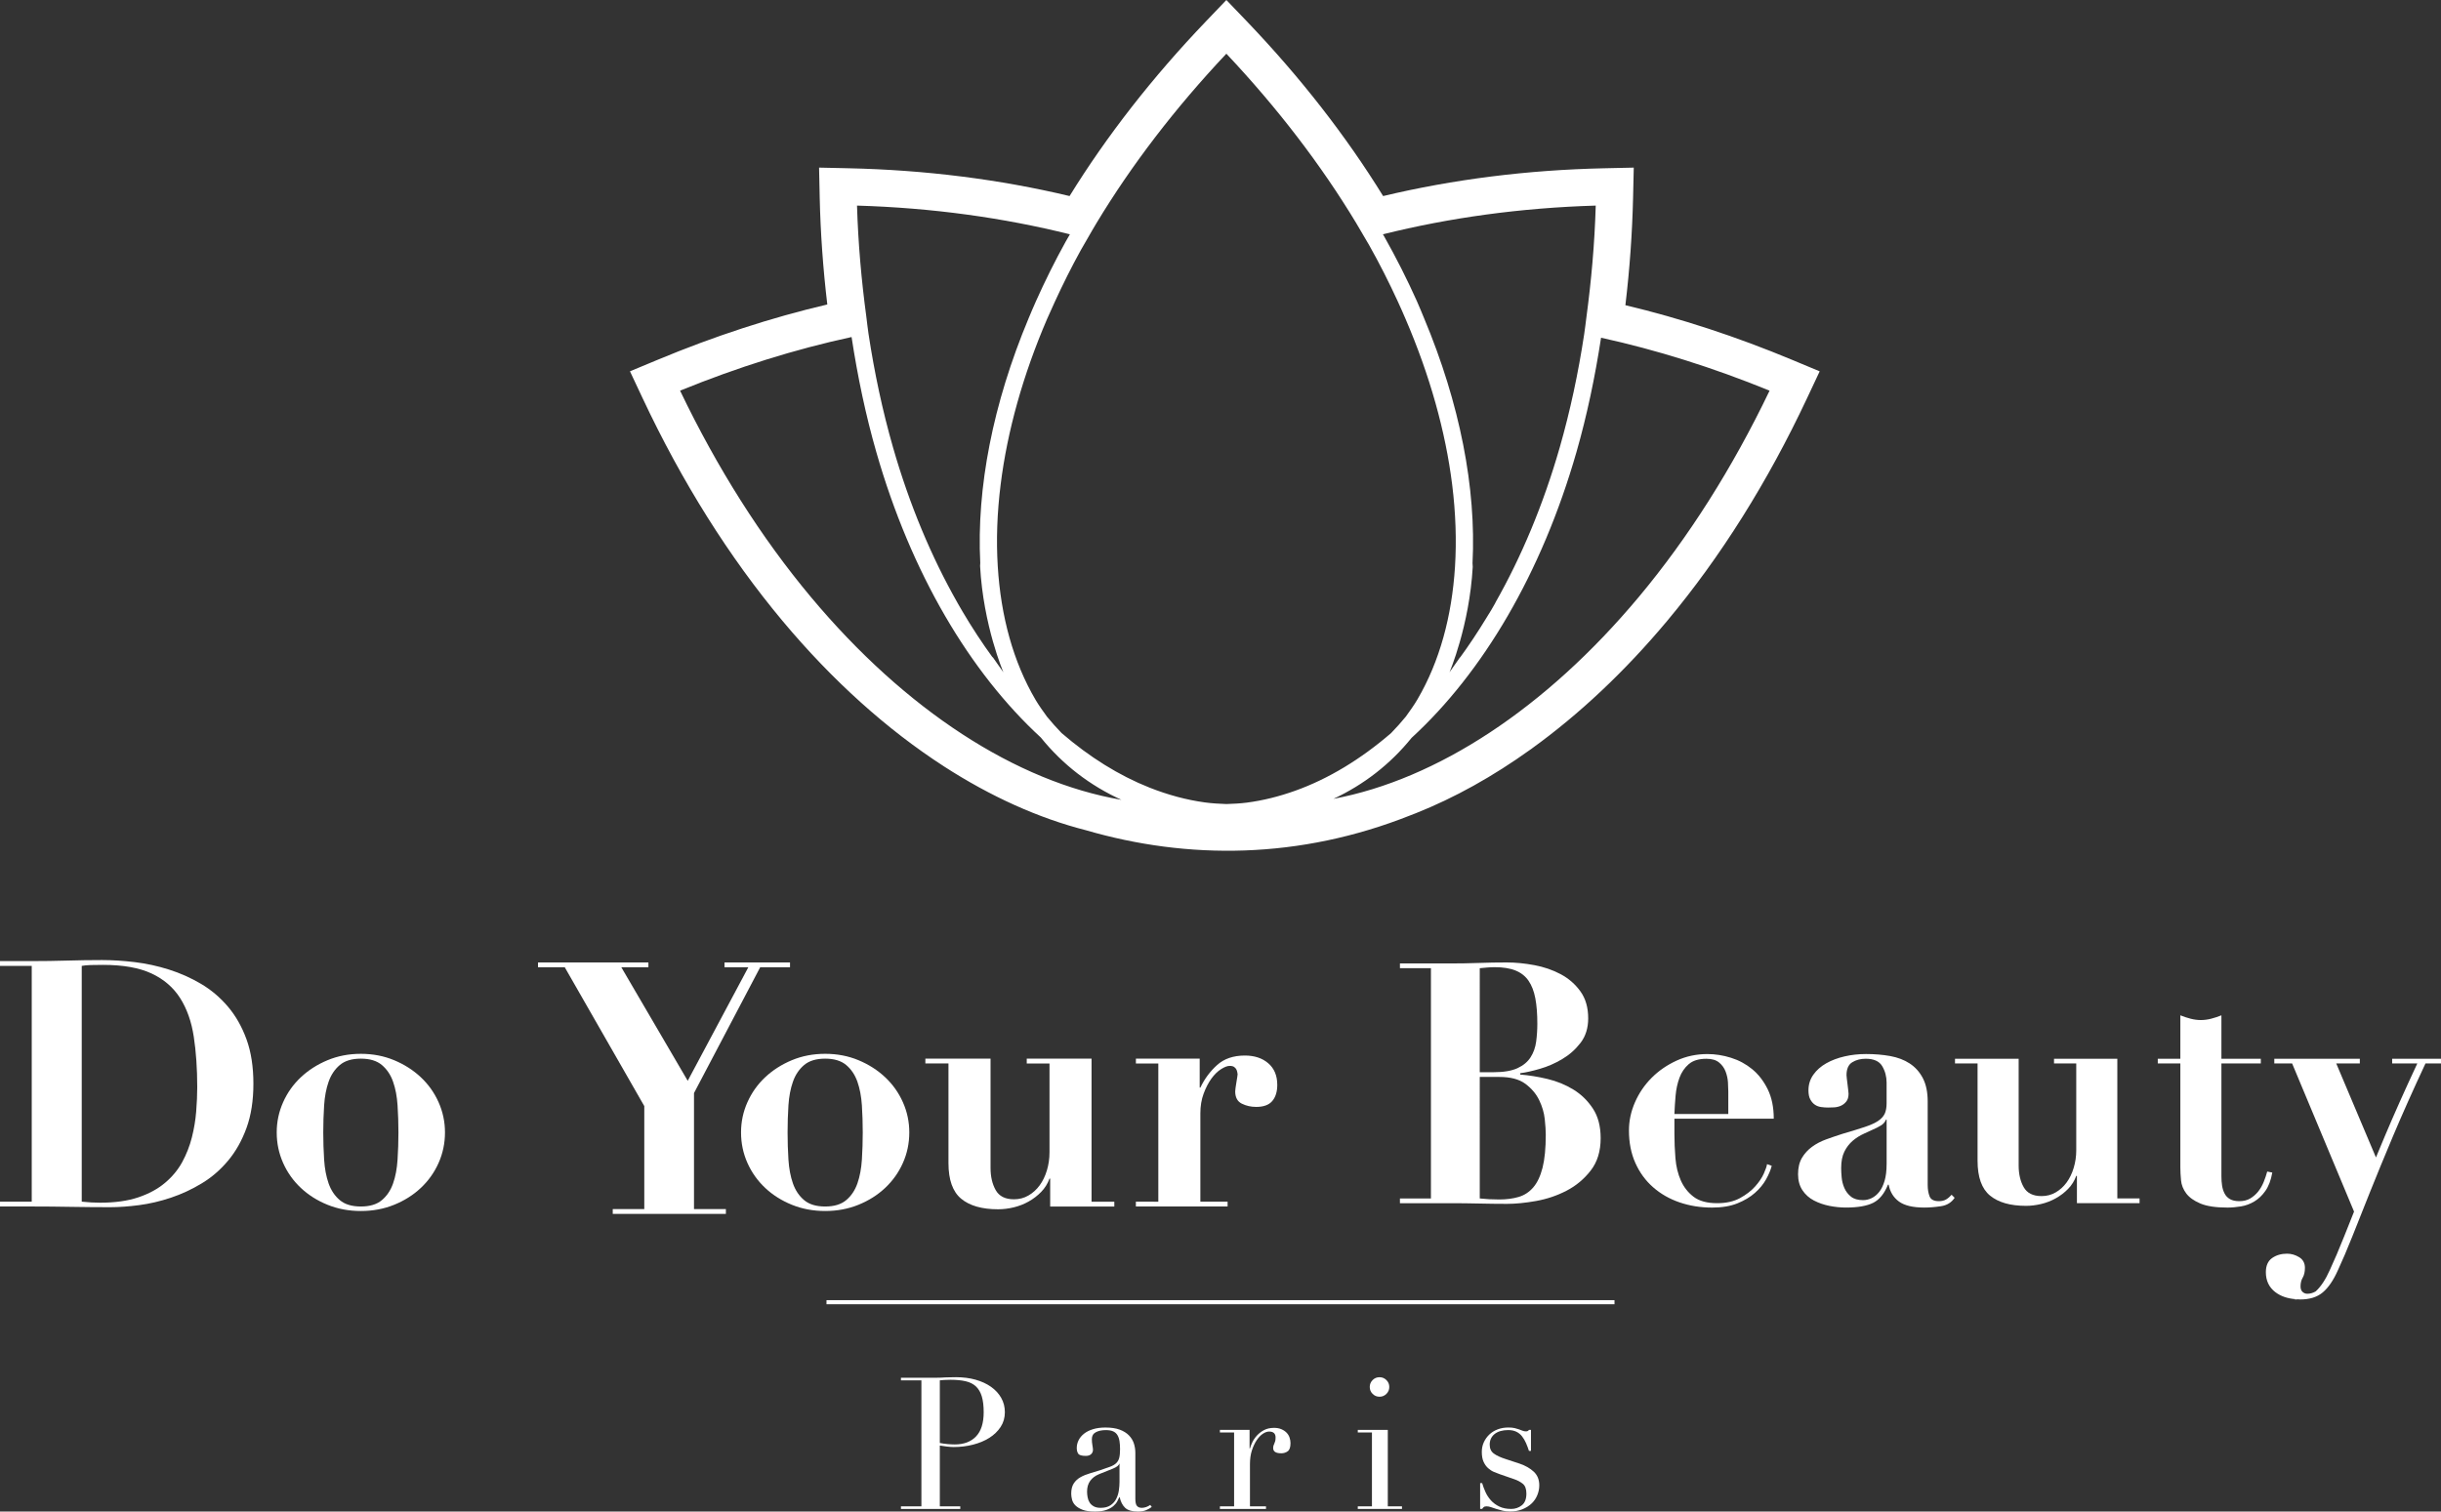 <?xml version="1.0" encoding="utf-8"?>
<!-- Generator: Adobe Illustrator 16.0.0, SVG Export Plug-In . SVG Version: 6.00 Build 0)  -->
<!DOCTYPE svg PUBLIC "-//W3C//DTD SVG 1.1//EN" "http://www.w3.org/Graphics/SVG/1.1/DTD/svg11.dtd">
<svg version="1.1" id="Calque_1" xmlns="http://www.w3.org/2000/svg" xmlns:xlink="http://www.w3.org/1999/xlink" x="0px" y="0px"
	 width="334.29px" height="207.06px" viewBox="33.112 22.553 334.29 207.06" enable-background="new 33.112 22.553 334.29 207.06"
	 xml:space="preserve">
<rect x="33.112" y="22.553" width="334.29" height="207.06" fill="#333333" stroke="none"/>
<g>
	<path fill="#FFFFFF" d="M168.822,212.525c-0.597-0.42-1.304-0.744-2.119-0.973c-0.816-0.227-1.704-0.34-2.663-0.34
		c-0.236,0-0.466,0.004-0.694,0.012c-0.227,0.01-0.459,0.014-0.693,0.014c-0.236,0.018-0.473,0.029-0.707,0.037
		c-0.235,0.01-0.472,0.014-0.706,0.014h-4.745v0.354h2.802v17.262h-2.802v0.354h8.126v-0.354h-2.801v-8.327
		c0.286,0.05,0.614,0.097,0.983,0.139c0.37,0.042,0.674,0.063,0.909,0.063c0.926,0,1.813-0.11,2.663-0.328
		c0.85-0.219,1.594-0.53,2.232-0.934c0.64-0.406,1.152-0.9,1.54-1.49c0.387-0.588,0.581-1.262,0.581-2.019
		c0-0.724-0.169-1.38-0.505-1.969S169.419,212.945,168.822,212.525z M166.778,219.327c-0.698,0.731-1.671,1.097-2.915,1.097
		c-0.287,0-0.614-0.017-0.984-0.049c-0.371-0.034-0.723-0.084-1.06-0.152v-8.58c0.135-0.017,0.332-0.033,0.593-0.051
		c0.261-0.016,0.551-0.025,0.871-0.025c0.808,0,1.502,0.067,2.082,0.203c0.58,0.135,1.051,0.375,1.413,0.719
		c0.361,0.345,0.626,0.805,0.795,1.376c0.169,0.571,0.253,1.286,0.253,2.146C167.826,217.488,167.477,218.596,166.778,219.327z"/>
	<path fill="#FFFFFF" d="M190.06,229.006c-0.203,0.066-0.397,0.102-0.581,0.102c-0.286,0-0.505-0.084-0.656-0.254
		c-0.152-0.168-0.228-0.496-0.228-0.983v-6.284c0-0.454-0.067-0.887-0.201-1.299c-0.136-0.413-0.363-0.783-0.683-1.111
		c-0.318-0.326-0.74-0.588-1.262-0.781c-0.521-0.193-1.168-0.289-1.942-0.289c-0.64,0-1.208,0.074-1.704,0.227
		c-0.496,0.15-0.907,0.357-1.236,0.618c-0.328,0.261-0.576,0.56-0.744,0.896c-0.168,0.336-0.252,0.69-0.252,1.061
		c0,0.318,0.066,0.58,0.201,0.781c0.135,0.201,0.479,0.303,1.035,0.303c0.318,0,0.563-0.079,0.731-0.239
		c0.168-0.159,0.253-0.356,0.253-0.593c0-0.135-0.025-0.342-0.076-0.618c-0.051-0.276-0.076-0.56-0.076-0.845
		c0-0.438,0.182-0.754,0.543-0.947c0.361-0.191,0.82-0.289,1.375-0.289c0.421,0,0.758,0.059,1.01,0.176
		c0.252,0.118,0.445,0.29,0.58,0.518c0.135,0.228,0.229,0.5,0.278,0.82c0.051,0.32,0.075,0.682,0.075,1.086
		c0,0.504-0.037,0.903-0.113,1.197c-0.076,0.295-0.214,0.539-0.417,0.732c-0.201,0.193-0.483,0.357-0.845,0.492
		s-0.82,0.293-1.375,0.479c-0.472,0.15-0.938,0.295-1.402,0.43c-0.461,0.135-0.883,0.307-1.261,0.518
		c-0.378,0.21-0.686,0.492-0.921,0.845c-0.235,0.354-0.354,0.825-0.354,1.413c0,0.254,0.038,0.525,0.113,0.82
		c0.076,0.295,0.231,0.56,0.467,0.795c0.236,0.236,0.564,0.434,0.985,0.594c0.419,0.159,0.983,0.238,1.69,0.238
		c0.623,0,1.136-0.071,1.539-0.215c0.403-0.143,0.729-0.318,0.973-0.529c0.242-0.209,0.424-0.43,0.541-0.654
		c0.119-0.229,0.211-0.417,0.279-0.568h0.049c0.135,0.623,0.383,1.106,0.744,1.451c0.362,0.344,0.947,0.518,1.755,0.518
		c0.438,0,0.808-0.063,1.111-0.189c0.302-0.126,0.562-0.271,0.782-0.441l-0.203-0.277
		C190.454,228.837,190.26,228.938,190.06,229.006z M186.425,225.6c0,0.336-0.029,0.711-0.088,1.123
		c-0.06,0.41-0.177,0.795-0.354,1.146c-0.176,0.354-0.437,0.648-0.781,0.883c-0.346,0.236-0.795,0.354-1.35,0.354
		c-0.389,0-0.703-0.066-0.947-0.201c-0.244-0.135-0.434-0.307-0.567-0.518c-0.136-0.211-0.228-0.449-0.278-0.721
		c-0.051-0.27-0.076-0.529-0.076-0.782c0-0.589,0.143-1.079,0.43-1.477c0.286-0.396,0.697-0.701,1.236-0.921l1.893-0.758
		c0.521-0.219,0.799-0.437,0.834-0.656h0.05v2.527H186.425z"/>
	<path fill="#FFFFFF" d="M209.314,218.822c-0.188-0.193-0.422-0.354-0.707-0.479c-0.287-0.127-0.623-0.19-1.01-0.19
		c-0.539,0-0.998,0.104-1.375,0.306c-0.38,0.201-0.703,0.45-0.974,0.743c-0.269,0.296-0.479,0.604-0.63,0.922
		c-0.151,0.318-0.262,0.605-0.328,0.857h-0.051v-2.549h-4.063v0.354h1.944v10.119h-1.944v0.353h6.312v-0.353h-2.196v-5.779
		c0-0.707,0.089-1.334,0.265-1.88c0.178-0.548,0.396-1.015,0.655-1.399c0.261-0.388,0.544-0.684,0.847-0.885
		c0.303-0.202,0.59-0.303,0.857-0.303c0.589,0,0.884,0.27,0.884,0.808c0,0.218-0.018,0.388-0.051,0.505
		c-0.034,0.118-0.071,0.223-0.114,0.315c-0.041,0.092-0.078,0.187-0.111,0.276c-0.035,0.094-0.053,0.215-0.053,0.365
		c0,0.473,0.37,0.708,1.111,0.708c0.336,0,0.631-0.094,0.883-0.278c0.253-0.186,0.379-0.555,0.379-1.109
		c0-0.253-0.042-0.505-0.126-0.757C209.633,219.238,209.498,219.016,209.314,218.822z"/>
	<polygon fill="#FFFFFF" points="223.168,218.432 219.057,218.432 219.057,218.785 220.998,218.785 220.998,228.904 
		219.057,228.904 219.057,229.257 225.111,229.257 225.111,228.904 223.168,228.904 	"/>
	<path fill="#FFFFFF" d="M222.979,213.497c0.263-0.261,0.393-0.575,0.393-0.946c0-0.369-0.13-0.685-0.393-0.945
		c-0.261-0.262-0.576-0.392-0.944-0.392c-0.371,0-0.688,0.13-0.947,0.392c-0.261,0.262-0.392,0.576-0.392,0.945
		c0,0.371,0.131,0.686,0.392,0.946s0.576,0.392,0.947,0.392C222.402,213.889,222.718,213.758,222.979,213.497z"/>
	<path fill="#FFFFFF" d="M241.212,223.049l-1.842-0.605c-0.74-0.234-1.3-0.491-1.679-0.77c-0.379-0.277-0.568-0.686-0.568-1.224
		c0-0.604,0.225-1.091,0.669-1.452c0.446-0.359,1.073-0.541,1.88-0.541c0.422,0,0.788,0.075,1.1,0.227
		c0.312,0.15,0.57,0.361,0.781,0.631s0.393,0.576,0.543,0.92c0.151,0.347,0.285,0.705,0.403,1.074h0.276v-2.877h-0.276
		c-0.084,0.135-0.219,0.201-0.403,0.201c-0.186,0-0.346-0.029-0.479-0.089c-0.136-0.06-0.287-0.117-0.454-0.176
		c-0.169-0.06-0.366-0.118-0.594-0.177c-0.229-0.06-0.525-0.088-0.896-0.088c-0.521,0-1.005,0.084-1.449,0.252
		c-0.447,0.168-0.828,0.402-1.148,0.705c-0.32,0.305-0.571,0.656-0.758,1.062c-0.185,0.403-0.277,0.841-0.277,1.312
		c0,0.555,0.08,1.01,0.24,1.362s0.365,0.644,0.617,0.871c0.254,0.228,0.525,0.403,0.82,0.528c0.295,0.127,0.568,0.232,0.82,0.316
		l1.968,0.682c0.438,0.15,0.82,0.356,1.147,0.617c0.328,0.262,0.494,0.711,0.494,1.351c0,0.741-0.211,1.274-0.631,1.603
		c-0.422,0.328-0.901,0.492-1.439,0.492c-0.639,0-1.186-0.107-1.641-0.328c-0.455-0.218-0.836-0.5-1.147-0.845
		s-0.56-0.724-0.744-1.136c-0.187-0.412-0.337-0.82-0.455-1.225h-0.278v3.532h0.278c0.052-0.084,0.118-0.164,0.203-0.239
		c0.083-0.074,0.218-0.113,0.403-0.113c0.185,0,0.387,0.039,0.604,0.113c0.221,0.075,0.459,0.155,0.721,0.239
		c0.261,0.084,0.547,0.164,0.857,0.24c0.311,0.075,0.651,0.112,1.021,0.112c0.64,0,1.207-0.101,1.703-0.303
		c0.496-0.201,0.918-0.466,1.264-0.795c0.344-0.328,0.604-0.71,0.779-1.148c0.179-0.438,0.267-0.883,0.267-1.336
		c0-0.773-0.251-1.396-0.757-1.868C242.65,223.688,242.003,223.318,241.212,223.049z"/>
	<path fill="#FFFFFF" d="M64.322,160.445c-1.069-1.258-2.298-2.299-3.682-3.115c-1.386-0.818-2.85-1.473-4.392-1.96
		c-1.544-0.488-3.101-0.826-4.674-1.017c-1.575-0.188-3.071-0.283-4.485-0.283c-1.606,0-3.211,0.025-4.816,0.072
		s-3.211,0.07-4.816,0.07h-4.345v0.66h4.345v32.296h-4.345v0.66h4.345c1.795,0,3.581,0.017,5.359,0.049
		c1.777,0.03,3.564,0.047,5.359,0.047c1.227,0,2.556-0.096,3.988-0.282c1.433-0.189,2.883-0.527,4.346-1.016
		c1.461-0.488,2.871-1.143,4.224-1.962c1.354-0.815,2.56-1.854,3.614-3.115c1.055-1.258,1.895-2.754,2.525-4.483
		c0.629-1.731,0.943-3.746,0.943-6.045c0-2.328-0.314-4.357-0.943-6.09C66.242,163.2,65.394,161.704,64.322,160.445z
		 M59.979,174.823c-0.094,1.18-0.291,2.36-0.59,3.541c-0.299,1.181-0.74,2.307-1.32,3.376c-0.584,1.07-1.371,2.021-2.363,2.855
		c-0.99,0.834-2.211,1.495-3.659,1.982c-1.447,0.488-3.194,0.732-5.239,0.732c-0.756,0-1.59-0.047-2.502-0.143v-32.296
		c0.312-0.062,0.723-0.103,1.227-0.117c0.502-0.019,1.07-0.022,1.701-0.022c2.736,0,4.947,0.394,6.633,1.179
		c1.684,0.787,2.988,1.912,3.918,3.377c0.929,1.464,1.551,3.226,1.865,5.289c0.314,2.062,0.473,4.366,0.473,6.916
		C60.121,172.532,60.074,173.645,59.979,174.823z"/>
	<path fill="#FFFFFF" d="M90.744,170.125c-1.039-0.977-2.26-1.755-3.659-2.338c-1.399-0.582-2.919-0.873-4.556-0.873
		c-1.639,0-3.156,0.291-4.558,0.873c-1.399,0.583-2.619,1.361-3.659,2.338c-1.037,0.977-1.85,2.117-2.43,3.424
		c-0.582,1.307-0.875,2.684-0.875,4.131c0,1.48,0.293,2.872,0.875,4.18c0.58,1.307,1.393,2.447,2.43,3.424
		c1.04,0.977,2.26,1.746,3.659,2.312c1.401,0.567,2.919,0.851,4.558,0.851c1.637,0,3.156-0.282,4.556-0.851
		c1.399-0.565,2.62-1.336,3.659-2.312c1.039-0.977,1.85-2.117,2.432-3.424c0.582-1.308,0.875-2.698,0.875-4.18
		c0-1.447-0.293-2.824-0.875-4.131S91.783,171.102,90.744,170.125z M87.557,181.408c-0.078,1.229-0.281,2.314-0.613,3.258
		c-0.33,0.945-0.843,1.71-1.533,2.29c-0.693,0.585-1.652,0.874-2.881,0.874s-2.188-0.289-2.881-0.874
		c-0.692-0.58-1.203-1.345-1.535-2.29c-0.33-0.941-0.535-2.027-0.613-3.258c-0.078-1.227-0.118-2.471-0.118-3.729
		c0-1.261,0.04-2.496,0.118-3.707c0.078-1.214,0.283-2.291,0.613-3.233c0.332-0.944,0.843-1.707,1.535-2.29s1.652-0.874,2.881-0.874
		s2.188,0.291,2.881,0.874c0.69,0.583,1.203,1.346,1.533,2.29c0.332,0.942,0.535,2.021,0.613,3.233
		c0.078,1.211,0.12,2.446,0.12,3.707C87.677,178.938,87.635,180.182,87.557,181.408z"/>
	<path fill="#FFFFFF" d="M224.83,186.73v0.646h6.965c1.291,0,2.574,0.015,3.852,0.045c1.274,0.03,2.56,0.047,3.851,0.047
		c1.169,0,2.491-0.13,3.967-0.392c1.478-0.264,2.868-0.73,4.175-1.407c1.307-0.676,2.412-1.599,3.318-2.769
		c0.908-1.168,1.361-2.644,1.361-4.428c0-1.63-0.354-2.98-1.062-4.058c-0.707-1.076-1.597-1.945-2.674-2.606
		c-1.077-0.66-2.263-1.145-3.551-1.451c-1.29-0.31-2.536-0.508-3.735-0.602v-0.186c0.737-0.092,1.637-0.291,2.695-0.6
		c1.062-0.305,2.084-0.752,3.066-1.337c0.985-0.584,1.822-1.329,2.516-2.235c0.691-0.907,1.037-2.022,1.037-3.344
		c0-1.478-0.354-2.707-1.061-3.689c-0.708-0.984-1.607-1.77-2.699-2.354c-1.09-0.582-2.297-0.998-3.617-1.244
		c-1.323-0.246-2.584-0.369-3.782-0.369c-1.293,0-2.569,0.022-3.829,0.068c-1.262,0.047-2.536,0.069-3.827,0.069h-6.965v0.646h4.244
		v31.547h-4.245V186.73z M235.762,155.184c0.338-0.029,0.678-0.061,1.014-0.092c0.338-0.029,0.677-0.047,1.015-0.047
		c1.168,0,2.13,0.154,2.884,0.462s1.344,0.776,1.775,1.406c0.43,0.63,0.738,1.43,0.923,2.397c0.185,0.97,0.274,2.131,0.274,3.482
		c0,0.83-0.054,1.645-0.16,2.443c-0.106,0.8-0.36,1.515-0.76,2.145c-0.4,0.633-1,1.131-1.799,1.5
		c-0.802,0.368-1.894,0.553-3.275,0.553h-1.892L235.762,155.184L235.762,155.184z M235.762,170.081h2.674
		c1.537,0,2.729,0.313,3.576,0.944c0.844,0.631,1.475,1.377,1.889,2.236c0.416,0.861,0.67,1.729,0.763,2.606
		c0.091,0.875,0.138,1.573,0.138,2.099c0,1.875-0.146,3.389-0.438,4.541c-0.293,1.154-0.717,2.055-1.27,2.699
		c-0.554,0.646-1.223,1.084-2.007,1.314c-0.782,0.229-1.666,0.347-2.651,0.347c-0.953,0-1.846-0.048-2.675-0.14L235.762,170.081
		L235.762,170.081z"/>
	<path fill="#FFFFFF" d="M276.025,175.8c0-1.569-0.277-2.914-0.83-4.036c-0.553-1.121-1.26-2.035-2.12-2.744
		c-0.862-0.707-1.831-1.229-2.907-1.566c-1.077-0.339-2.152-0.508-3.229-0.508c-1.506,0-2.912,0.301-4.219,0.898
		c-1.309,0.6-2.447,1.383-3.414,2.352c-0.97,0.97-1.729,2.085-2.283,3.345c-0.553,1.262-0.83,2.554-0.83,3.874
		c0,1.661,0.293,3.145,0.877,4.451s1.391,2.414,2.422,3.318c1.029,0.908,2.236,1.602,3.619,2.077
		c1.385,0.476,2.875,0.716,4.473,0.716c1.354,0,2.507-0.193,3.461-0.578c0.952-0.383,1.754-0.86,2.398-1.431
		c0.645-0.567,1.152-1.183,1.521-1.845c0.369-0.66,0.632-1.283,0.783-1.866l-0.644-0.231c-0.033,0.276-0.179,0.707-0.44,1.293
		c-0.261,0.584-0.66,1.175-1.197,1.774c-0.536,0.599-1.229,1.13-2.073,1.591c-0.85,0.461-1.886,0.692-3.115,0.692
		c-1.385,0-2.461-0.292-3.229-0.877c-0.768-0.584-1.352-1.33-1.751-2.235c-0.401-0.908-0.646-1.922-0.739-3.045
		c-0.093-1.121-0.138-2.238-0.138-3.344V175.8H276.025z M262.581,172.641c0.077-0.877,0.254-1.69,0.53-2.445
		c0.277-0.752,0.701-1.375,1.27-1.866c0.569-0.491,1.375-0.738,2.421-0.738c0.738,0,1.314,0.169,1.73,0.507
		c0.415,0.34,0.715,0.756,0.899,1.246c0.185,0.492,0.291,0.984,0.321,1.475c0.03,0.492,0.046,0.908,0.046,1.246v3.092h-7.379
		C262.45,174.354,262.506,173.516,262.581,172.641z"/>
	<path fill="#FFFFFF" d="M299.618,186.869c-0.261,0.152-0.593,0.23-0.989,0.23c-0.677,0-1.102-0.226-1.27-0.672
		c-0.17-0.443-0.254-0.96-0.254-1.544v-11.437c0-1.293-0.225-2.36-0.668-3.206c-0.445-0.847-1.047-1.515-1.801-2.007
		c-0.753-0.492-1.646-0.83-2.675-1.016c-1.028-0.185-2.129-0.275-3.297-0.275c-1.017,0-1.991,0.106-2.931,0.322
		c-0.938,0.215-1.775,0.529-2.512,0.944c-0.738,0.416-1.332,0.938-1.776,1.567c-0.447,0.631-0.669,1.346-0.669,2.146
		c0,0.524,0.084,0.938,0.255,1.246c0.167,0.308,0.374,0.546,0.623,0.715c0.243,0.169,0.528,0.277,0.854,0.321
		c0.322,0.047,0.638,0.07,0.942,0.07c0.217,0,0.486-0.008,0.809-0.023s0.631-0.084,0.924-0.207c0.289-0.122,0.545-0.314,0.76-0.578
		c0.217-0.26,0.324-0.621,0.324-1.083c0-0.093-0.018-0.261-0.047-0.508c-0.031-0.244-0.062-0.507-0.093-0.783
		c-0.03-0.276-0.062-0.53-0.094-0.761c-0.03-0.23-0.045-0.395-0.045-0.484c0-0.861,0.261-1.453,0.784-1.775
		c0.521-0.323,1.137-0.483,1.844-0.483c1.109,0,1.861,0.341,2.261,1.015c0.399,0.678,0.601,1.432,0.601,2.262v2.812
		c0,0.585-0.086,1.06-0.254,1.431c-0.17,0.367-0.469,0.699-0.897,0.992c-0.433,0.291-1.04,0.567-1.823,0.828
		c-0.783,0.262-1.806,0.577-3.068,0.946c-0.767,0.246-1.514,0.499-2.233,0.76c-0.726,0.263-1.37,0.601-1.938,1.017
		c-0.57,0.414-1.031,0.922-1.384,1.521c-0.354,0.602-0.53,1.346-0.53,2.236c0,0.861,0.201,1.591,0.599,2.191
		c0.399,0.6,0.924,1.069,1.569,1.406c0.646,0.338,1.354,0.583,2.121,0.738c0.77,0.152,1.522,0.23,2.262,0.23
		c1.627,0,2.873-0.218,3.734-0.646c0.858-0.432,1.536-1.26,2.027-2.49h0.094c0.184,0.982,0.653,1.752,1.406,2.307
		c0.754,0.554,1.914,0.83,3.482,0.83c0.707,0,1.467-0.062,2.282-0.186c0.812-0.122,1.437-0.507,1.867-1.152l-0.415-0.416
		C300.134,186.499,299.88,186.715,299.618,186.869z M291.479,182.023c0,0.894-0.09,1.654-0.275,2.283
		c-0.186,0.631-0.432,1.139-0.738,1.522c-0.309,0.386-0.652,0.669-1.035,0.854c-0.388,0.186-0.779,0.275-1.178,0.275
		c-0.708,0-1.262-0.162-1.66-0.484c-0.4-0.322-0.701-0.715-0.898-1.175c-0.201-0.462-0.323-0.938-0.369-1.431
		c-0.047-0.492-0.07-0.922-0.07-1.292c0-0.923,0.146-1.675,0.439-2.261c0.289-0.584,0.668-1.074,1.127-1.476
		c0.465-0.397,0.986-0.729,1.57-0.991c0.582-0.261,1.168-0.529,1.754-0.808c0.428-0.214,0.729-0.405,0.896-0.575
		s0.285-0.347,0.348-0.531h0.092v6.088H291.479z"/>
	<path fill="#FFFFFF" d="M323.076,167.59h-8.67v0.646h3.044v11.897c0,0.829-0.116,1.63-0.349,2.398
		c-0.229,0.769-0.553,1.438-0.968,2.006c-0.417,0.569-0.916,1.022-1.5,1.36c-0.583,0.34-1.229,0.506-1.937,0.506
		c-1.169,0-1.984-0.407-2.444-1.223c-0.461-0.813-0.69-1.806-0.69-2.974v-14.62h-8.717v0.646h3.09v13.328
		c0,2.244,0.568,3.836,1.705,4.772c1.139,0.938,2.783,1.407,4.935,1.407c0.678,0,1.369-0.088,2.075-0.256
		c0.71-0.168,1.378-0.43,2.007-0.783c0.631-0.354,1.192-0.784,1.685-1.291c0.492-0.506,0.859-1.1,1.108-1.775h0.092v3.736h8.578
		v-0.646h-3.044V167.59z"/>
	<path fill="#FFFFFF" d="M343.602,183.04c-0.123,0.461-0.284,0.937-0.482,1.429c-0.2,0.494-0.454,0.932-0.762,1.315
		c-0.307,0.385-0.668,0.698-1.084,0.946c-0.414,0.246-0.915,0.369-1.499,0.369c-0.522,0-0.945-0.094-1.27-0.279
		c-0.323-0.184-0.567-0.437-0.737-0.762c-0.169-0.32-0.283-0.684-0.346-1.082c-0.062-0.398-0.092-0.83-0.092-1.291v-15.449h5.395
		v-0.646h-5.395v-5.949c-0.461,0.186-0.931,0.34-1.407,0.463c-0.478,0.121-0.945,0.184-1.407,0.184
		c-0.461,0-0.932-0.062-1.404-0.184c-0.479-0.123-0.945-0.277-1.406-0.463v5.949h-3.091v0.646h3.091v14.203
		c0,0.555,0.03,1.152,0.092,1.799c0.062,0.646,0.298,1.246,0.714,1.8c0.417,0.553,1.062,1.015,1.938,1.383
		c0.877,0.369,2.113,0.556,3.711,0.556c0.586,0,1.201-0.056,1.848-0.162c0.646-0.108,1.251-0.332,1.821-0.67s1.078-0.82,1.521-1.453
		c0.446-0.629,0.764-1.467,0.946-2.512L343.602,183.04z"/>
	<path fill="#FFFFFF" d="M360.713,167.59v0.646h3.444c-1.723,3.688-3.198,6.994-4.429,9.914c-0.435,1.033-0.842,2.011-1.234,2.961
		l-5.438-12.875h3.229v-0.646h-11.713v0.646h2.442l8.479,20.291c-0.493,1.238-0.953,2.393-1.369,3.437
		c-0.69,1.737-1.346,3.269-1.959,4.591c-0.575,1.29-1.216,2.256-1.924,2.904c-0.363,0.212-0.746,0.323-1.151,0.323
		c-0.248,0-0.462-0.085-0.646-0.255c-0.188-0.168-0.277-0.424-0.277-0.76c0-0.463,0.099-0.861,0.301-1.201
		c0.197-0.338,0.299-0.783,0.299-1.336c0-0.646-0.262-1.131-0.782-1.453c-0.524-0.321-1.076-0.484-1.662-0.484
		c-0.799,0-1.482,0.2-2.052,0.6c-0.568,0.399-0.854,1.045-0.854,1.938c0,1.167,0.44,2.082,1.314,2.744
		c0.748,0.563,1.691,0.872,2.809,0.954c-0.1,0.01-0.19,0.027-0.294,0.031c0.087,0.002,0.171,0.006,0.26,0.006
		c0.105,0,0.198-0.016,0.3-0.021c0.107,0.005,0.205,0.021,0.315,0.021c1.291,0,2.322-0.323,3.09-0.969
		c0.771-0.646,1.46-1.66,2.076-3.043c0.613-1.322,1.269-2.854,1.96-4.591c0.69-1.737,1.492-3.743,2.396-6.021
		c0.908-2.273,1.978-4.871,3.206-7.793c1.23-2.92,2.705-6.227,4.429-9.914h2.122v-0.646H360.713L360.713,167.59z"/>
	<path fill="#FFFFFF" d="M154.333,185.282c1.038-0.978,1.849-2.117,2.431-3.423c0.583-1.309,0.874-2.699,0.874-4.18
		c0-1.447-0.291-2.824-0.874-4.132c-0.582-1.307-1.393-2.448-2.431-3.424s-2.259-1.755-3.659-2.338
		c-1.4-0.582-2.92-0.873-4.555-0.873c-1.639,0-3.158,0.291-4.559,0.873c-1.4,0.583-2.621,1.362-3.659,2.338
		s-1.849,2.117-2.431,3.424c-0.583,1.308-0.874,2.685-0.874,4.132c0,1.479,0.291,2.871,0.874,4.18
		c0.582,1.306,1.393,2.445,2.431,3.423c1.038,0.977,2.259,1.745,3.659,2.312c1.4,0.567,2.92,0.852,4.559,0.852
		c1.635,0,3.154-0.283,4.555-0.852C152.074,187.027,153.295,186.259,154.333,185.282z M148.998,186.956
		c-0.693,0.585-1.652,0.874-2.879,0.874c-1.23,0-2.191-0.289-2.883-0.874c-0.691-0.58-1.203-1.345-1.533-2.29
		c-0.331-0.941-0.536-2.027-0.616-3.258c-0.077-1.227-0.116-2.471-0.116-3.729c0-1.261,0.039-2.496,0.116-3.707
		c0.08-1.214,0.285-2.291,0.616-3.233c0.33-0.944,0.842-1.707,1.533-2.29c0.691-0.583,1.652-0.874,2.883-0.874
		c1.227,0,2.186,0.291,2.879,0.874c0.692,0.583,1.203,1.346,1.535,2.29c0.33,0.942,0.532,2.021,0.613,3.233
		c0.076,1.211,0.117,2.446,0.117,3.707c0,1.258-0.041,2.502-0.117,3.729c-0.081,1.229-0.283,2.314-0.613,3.258
		C150.201,185.611,149.69,186.376,148.998,186.956z"/>
	<path fill="#FFFFFF" d="M159.839,167.575v0.661h3.163v13.645c0,2.301,0.582,3.928,1.748,4.891c1.163,0.959,2.847,1.438,5.051,1.438
		c0.692,0,1.4-0.087,2.125-0.259c0.723-0.175,1.408-0.439,2.055-0.802c0.645-0.362,1.219-0.805,1.723-1.323
		c0.503-0.521,0.881-1.124,1.134-1.817h0.093v3.823h8.784v-0.66h-3.118v-19.595h-8.875v0.662h3.116v12.181
		c0,0.851-0.118,1.668-0.354,2.457c-0.235,0.785-0.566,1.472-0.99,2.051c-0.428,0.583-0.939,1.05-1.537,1.394
		c-0.597,0.349-1.258,0.521-1.983,0.521c-1.196,0-2.028-0.417-2.501-1.252c-0.473-0.834-0.709-1.85-0.709-3.046v-14.967h-8.925
		V167.575z"/>
	<path fill="#FFFFFF" d="M188.668,187.17v0.66h12.561v-0.66h-3.73v-12.089c0-1.005,0.149-1.911,0.448-2.713
		c0.299-0.804,0.654-1.487,1.062-2.056c0.408-0.563,0.851-0.998,1.322-1.297c0.475-0.301,0.867-0.449,1.182-0.449
		c0.284,0,0.496,0.055,0.637,0.166c0.144,0.108,0.244,0.235,0.309,0.377c0.061,0.142,0.109,0.341,0.141,0.591
		c0,0.032-0.016,0.157-0.046,0.378c-0.034,0.221-0.071,0.464-0.118,0.73c-0.049,0.27-0.086,0.52-0.117,0.756
		c-0.032,0.234-0.049,0.4-0.049,0.496c0,0.817,0.301,1.377,0.897,1.676c0.599,0.3,1.26,0.449,1.981,0.449
		c1.008,0,1.74-0.268,2.196-0.803c0.455-0.535,0.687-1.275,0.687-2.22c0-1.261-0.411-2.243-1.229-2.951
		c-0.817-0.708-1.888-1.063-3.209-1.063c-1.573,0-2.844,0.436-3.801,1.301c-0.961,0.865-1.727,1.896-2.292,3.092h-0.093v-3.966
		h-8.736v0.661h3.07v18.934H188.668z"/>
	<polygon fill="#FFFFFF" points="128.154,172.289 137.217,155.057 141.303,155.057 141.303,154.398 132.334,154.398 
		132.334,155.057 135.594,155.057 127.293,170.611 118.201,155.057 121.91,155.057 121.91,154.398 106.791,154.398 106.791,155.057 
		110.454,155.057 121.346,174.073 121.346,188.186 117.026,188.186 117.026,188.843 132.521,188.843 132.521,188.186 
		128.154,188.186 	"/>
	<path fill="#FFFFFF" d="M280.585,77.101l0.528-1.123l1.201-2.557l-2.608-1.087l-1.146-0.479c-7.631-3.184-15.307-5.7-22.854-7.493
		c0.591-4.943,0.943-9.904,1.054-14.78l0.028-1.239l0.064-2.828l-2.828,0.061l-1.242,0.028c-10.48,0.23-20.646,1.511-30.254,3.806
		c-5.1-8.268-11.368-16.306-18.652-23.921l-0.863-0.9l-1.953-2.036l-1.952,2.04l-0.858,0.897
		c-7.293,7.623-13.565,15.661-18.663,23.918c-9.605-2.295-19.77-3.575-30.246-3.805l-1.238-0.028l-2.822-0.061l0.061,2.822
		l0.025,1.241c0.106,4.838,0.457,9.766,1.041,14.685c-7.678,1.798-15.493,4.347-23.267,7.591l-1.146,0.477l-2.611,1.086l1.203,2.56
		l0.528,1.124c5.396,11.488,11.841,21.749,19.153,30.499c6.865,8.214,14.36,14.924,22.093,19.923l-0.007-0.002
		c0.016,0.011,0.033,0.02,0.049,0.031c6.391,4.125,12.941,7.083,19.436,8.737c13.907,4.048,29.198,4.019,44.467-2.063
		c0.236-0.092,0.473-0.182,0.709-0.274h0.002c5.287-2.104,10.56-5.038,15.698-8.73c0.065-0.045,0.13-0.087,0.194-0.133l-0.008-0.002
		c6.469-4.671,12.725-10.54,18.531-17.485C268.748,98.849,275.191,88.587,280.585,77.101z M251.645,50.717
		c-0.151,5.234-0.611,10.314-1.273,15.263c-0.105,0.785-0.189,1.582-0.311,2.36c-0.814,5.36-1.924,10.538-3.34,15.483
		c-2.255,7.868-5.265,15.028-8.832,21.307l0.006,0.018c-0.314,0.58-0.748,1.298-1.238,2.075c-1.151,1.894-2.354,3.706-3.604,5.418
		c0.009-0.023,0.017-0.048,0.024-0.071c-0.852,1.224-1.461,2.079-1.461,2.079s2.729-6.343,3.183-14.437
		c-0.011-0.175-0.015-0.35-0.028-0.525c0.523-10.28-1.729-21.83-6.631-33.535c-0.326-0.785-0.642-1.569-0.992-2.354
		c-1.322-2.95-2.811-5.904-4.469-8.846c-0.059-0.101-0.121-0.201-0.179-0.302C231.604,52.38,241.359,51.023,251.645,50.717z
		 M179.633,54.65c-0.188,0.334-0.392,0.666-0.576,0.999c-1.505,2.713-2.852,5.437-4.069,8.158c-0.353,0.786-0.681,1.57-1.011,2.355
		c-4.893,11.69-7.14,23.238-6.619,33.514c-0.012,0.137-0.015,0.272-0.025,0.408c0.435,8.156,3.192,14.565,3.192,14.565
		s-0.624-0.875-1.491-2.122c0.014,0.037,0.024,0.075,0.037,0.113c-1.449-1.986-2.836-4.099-4.15-6.328
		c-0.258-0.424-0.488-0.819-0.676-1.163l0.002-0.004c-3.572-6.283-6.586-13.448-8.842-21.321
		c-1.426-4.971-2.537-10.174-3.355-15.565c-0.119-0.778-0.197-1.577-0.301-2.361c-0.663-4.925-1.115-9.976-1.271-15.181
		C160.77,51.023,170.527,52.381,179.633,54.65z M144.166,104.341c-6.792-8.126-12.818-17.633-17.918-28.272
		c7.896-3.222,15.764-5.679,23.486-7.346c0.833,5.448,1.941,10.723,3.386,15.755c4.755,16.604,12.829,30.19,22.534,39.111
		c3.012,3.733,6.751,6.584,11.035,8.53C172.269,129.641,157.118,119.836,144.166,104.341z M203.828,132.507
		c-0.916,0.118-1.842,0.158-2.766,0.19c-0.976-0.034-1.95-0.09-2.919-0.219c-2.568-0.348-5.108-1.043-7.609-2.033
		c-4.183-1.658-8.225-4.186-12.038-7.472c-0.707-0.734-1.379-1.482-2.004-2.248c-0.535-0.746-1.076-1.482-1.555-2.292
		c-3.066-5.208-4.761-11.444-5.183-18.301c-0.222-3.585-0.091-7.338,0.396-11.218c0.908-7.267,3.036-14.945,6.372-22.698
		c0.335-0.773,0.688-1.548,1.046-2.322c1.087-2.365,2.26-4.731,3.566-7.091c0.291-0.524,0.604-1.043,0.903-1.565
		c0.411-0.715,0.817-1.43,1.248-2.142c4.809-7.969,10.771-15.751,17.775-23.188c7.002,7.435,12.963,15.218,17.773,23.19
		c0.428,0.711,0.844,1.424,1.255,2.139c0.17,0.295,0.349,0.586,0.519,0.883c1.451,2.577,2.752,5.163,3.94,7.747
		c0.362,0.781,0.702,1.561,1.038,2.341c3.346,7.771,5.491,15.464,6.4,22.743c0.481,3.887,0.611,7.646,0.386,11.238
		c-0.429,6.788-2.104,12.969-5.131,18.149c-0.491,0.84-1.048,1.607-1.601,2.377c-0.632,0.771-1.305,1.523-2.021,2.261
		c-4.146,3.574-8.563,6.263-13.138,7.899C208.296,131.659,206.073,132.217,203.828,132.507z M215.725,131.986
		c4.147-1.938,7.768-4.729,10.702-8.357c9.726-8.919,17.812-22.522,22.579-39.15c1.434-5.002,2.536-10.247,3.368-15.662
		c7.592,1.664,15.317,4.085,23.078,7.252c-5.103,10.639-11.128,20.146-17.919,28.272
		C244.791,119.583,229.932,129.312,215.725,131.986z"/>
	<rect x="146.299" y="200.659" fill="#FFFFFF" width="107.915" height="0.56"/>
</g>
</svg>
